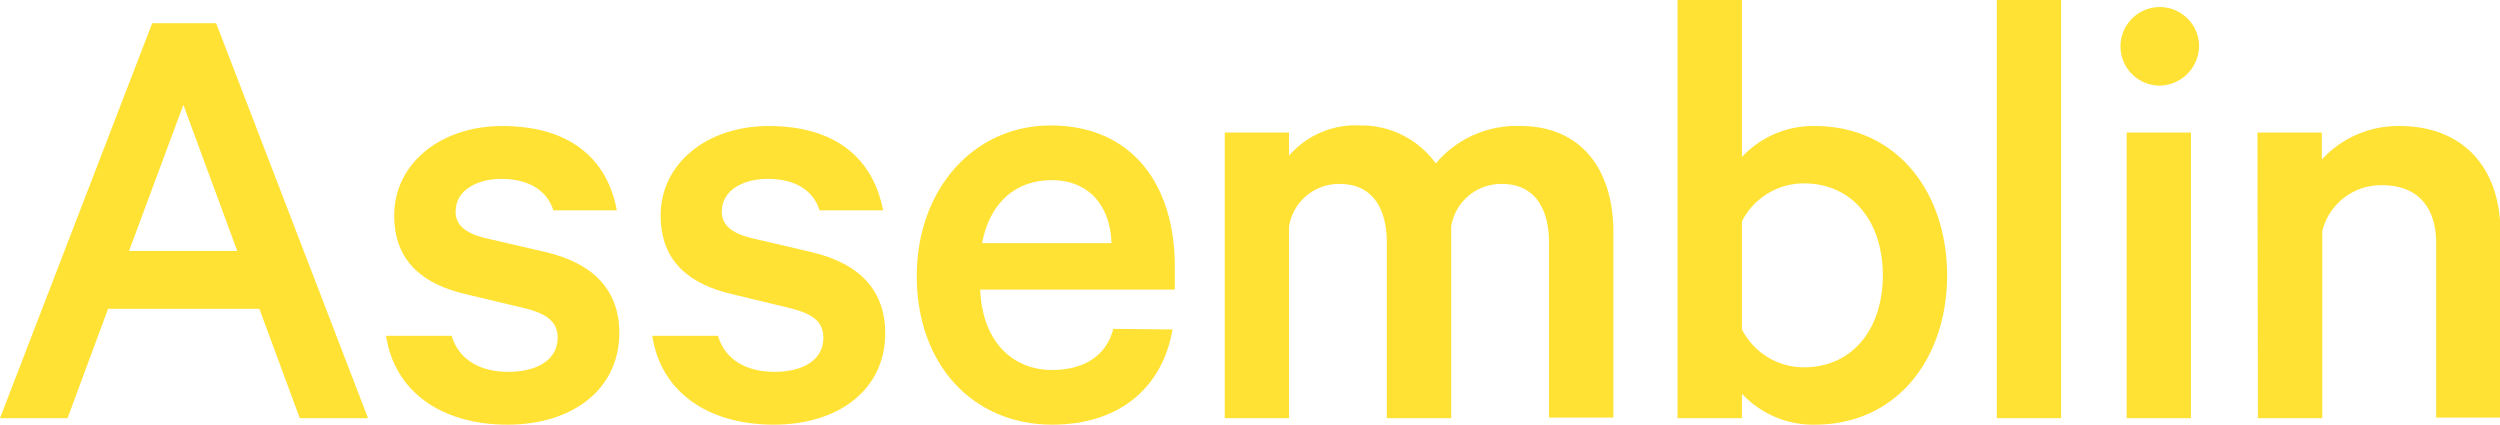 <svg id="Layer_1" data-name="Layer 1" xmlns="http://www.w3.org/2000/svg" viewBox="0 0 215.82 36.66"><defs><style>.cls-1{fill:#ffe233;}</style></defs><path class="cls-1" d="M34.52,15.34l13.11,34.1H41.74L38.25,40H25.19l-3.5,9.44H15.86L29,15.34ZM27,35h9.34L31.69,22.39Z" transform="translate(-15.86 -13.34)"/><path class="cls-1" d="M54.85,42.33c.61,2.06,2.45,3.11,4.89,3.11S64,44.44,64,42.5c0-1.33-.83-2.06-2.89-2.56L56,38.72c-3.5-.83-6.11-2.72-6.11-6.78,0-4.44,3.95-7.72,9.33-7.72,5.78,0,9.06,2.78,9.89,7.28H63.63c-.5-1.61-2-2.72-4.5-2.72-1.94,0-3.94.89-3.94,2.83,0,1.11.77,1.84,2.55,2.28L63,35.11c4.22,1,6.33,3.39,6.33,7C69.29,47,65.24,50,59.68,50c-5.77,0-9.77-2.89-10.49-7.67Z" transform="translate(-15.86 -13.34)"/><path class="cls-1" d="M77.84,42.33c.61,2.06,2.44,3.11,4.88,3.11s4.22-1,4.22-2.94c0-1.33-.83-2.06-2.88-2.56L79,38.72c-3.5-.83-6.11-2.72-6.11-6.78,0-4.44,3.94-7.72,9.33-7.72,5.77,0,9,2.78,9.88,7.28H86.61c-.5-1.61-1.94-2.72-4.5-2.72-1.94,0-3.94.89-3.94,2.83,0,1.11.78,1.84,2.55,2.28l5.22,1.22c4.23,1,6.34,3.39,6.34,7C92.28,47,88.22,50,82.67,50c-5.78,0-9.78-2.89-10.5-7.67Z" transform="translate(-15.86 -13.34)"/><path class="cls-1" d="M117.08,41.78c-.83,4.88-4.44,8.22-10.38,8.22C99.81,50,95,44.77,95,37.17c0-7.39,4.83-13,11.56-13,6.94,0,10.72,5,10.72,12.17v2H100.48c.16,4.33,2.66,6.94,6.22,6.94,2.66,0,4.66-1.17,5.27-3.55Zm-16.44-7.45h11.17c-.06-3-1.78-5.44-5.17-5.44C103.59,28.89,101.31,30.78,100.64,34.33Z" transform="translate(-15.86 -13.34)"/><path class="cls-1" d="M147.14,24.22c5.05,0,8,3.56,8,9.17v16h-5.56V34.28c0-3.06-1.33-5.06-4.05-5.06a4.36,4.36,0,0,0-4.39,3.67V49.44h-5.56V34.28c0-3.06-1.33-5.06-4.05-5.06a4.36,4.36,0,0,0-4.39,3.67V49.44h-5.55V24.78h5.55v2a7.6,7.6,0,0,1,6.17-2.61,7.92,7.92,0,0,1,6.5,3.28A9.09,9.09,0,0,1,147.14,24.22Z" transform="translate(-15.86 -13.34)"/><path class="cls-1" d="M166.24,49.44h-5.56V13.34h5.56V26.89a8.39,8.39,0,0,1,6.27-2.67c7.22,0,11.44,5.84,11.44,12.89S179.73,50,172.51,50a8.39,8.39,0,0,1-6.27-2.67Zm0-7.66a6,6,0,0,0,5.33,3.27c4.28,0,6.83-3.39,6.83-7.94s-2.55-7.94-6.83-7.94a6,6,0,0,0-5.33,3.27Z" transform="translate(-15.86 -13.34)"/><path class="cls-1" d="M193.79,49.44h-5.55V13.34h5.55Z" transform="translate(-15.86 -13.34)"/><path class="cls-1" d="M202.25,20.73a3.39,3.39,0,1,1,3.45-3.39A3.45,3.45,0,0,1,202.25,20.73ZM205,49.44h-5.55V24.78H205Z" transform="translate(-15.86 -13.34)"/><path class="cls-1" d="M210.74,24.78h5.56v2.33A8.94,8.94,0,0,1,223,24.22c5.61,0,8.72,3.73,8.72,9.17v16h-5.55V34.33c0-3-1.5-5-4.67-5a5.22,5.22,0,0,0-5.16,3.94V49.44h-5.56Z" transform="translate(-15.86 -13.34)"/></svg>
